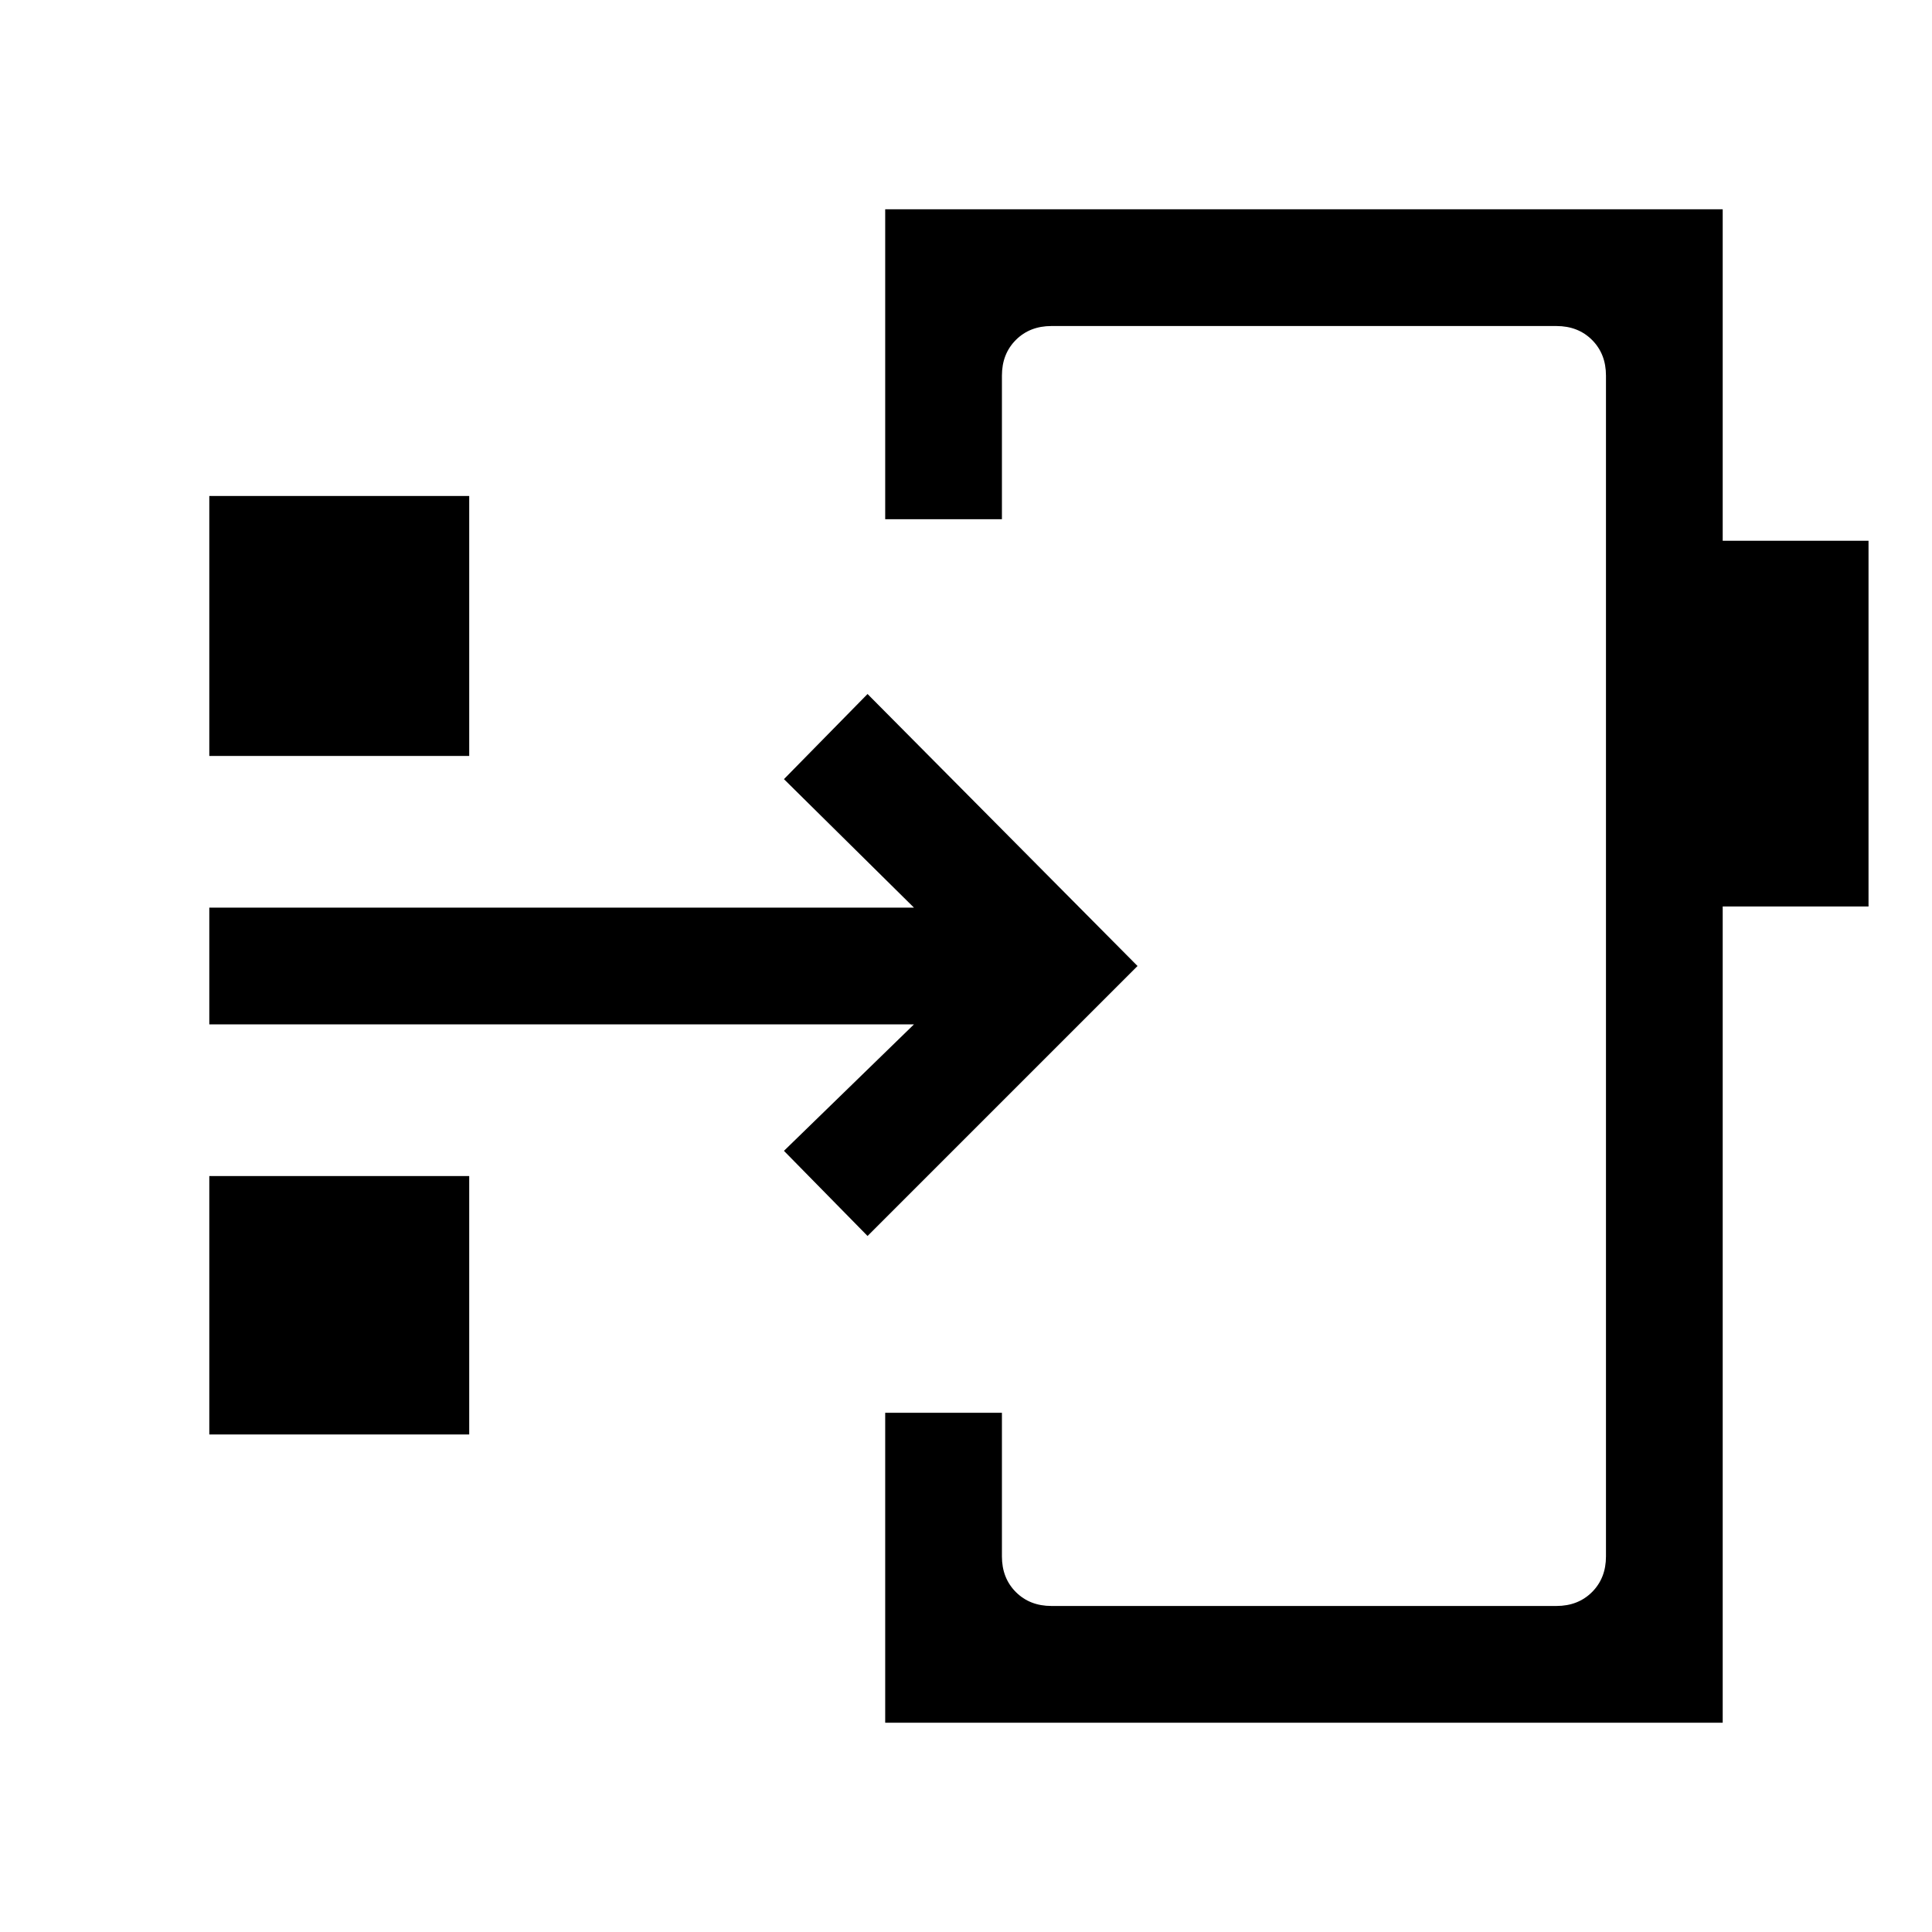 <svg xmlns="http://www.w3.org/2000/svg" height="20" viewBox="0 -960 960 960" width="20"><path d="M688.77-480ZM104-247.23v-128.39h129.15v128.39H104Zm327.08-98.62-41.54-42.3L454.15-451H104v-58h350.15l-64.61-63.85 41.54-42.3L565.23-480 431.08-345.85ZM104-584.38v-129.16h129.15v129.16H104ZM439.85-104v-154h58v71.38q0 10.77 6.92 17.7 6.92 6.92 17.69 6.92h250.92q10.77 0 17.7-6.92 6.92-6.93 6.92-17.7v-586.76q0-10.77-6.92-17.7-6.93-6.92-17.7-6.92H522.46q-10.77 0-17.69 6.92-6.92 6.93-6.92 17.7V-702h-58v-154H856v164.69h72.46v181.75H856V-104H439.85Z"/></svg>